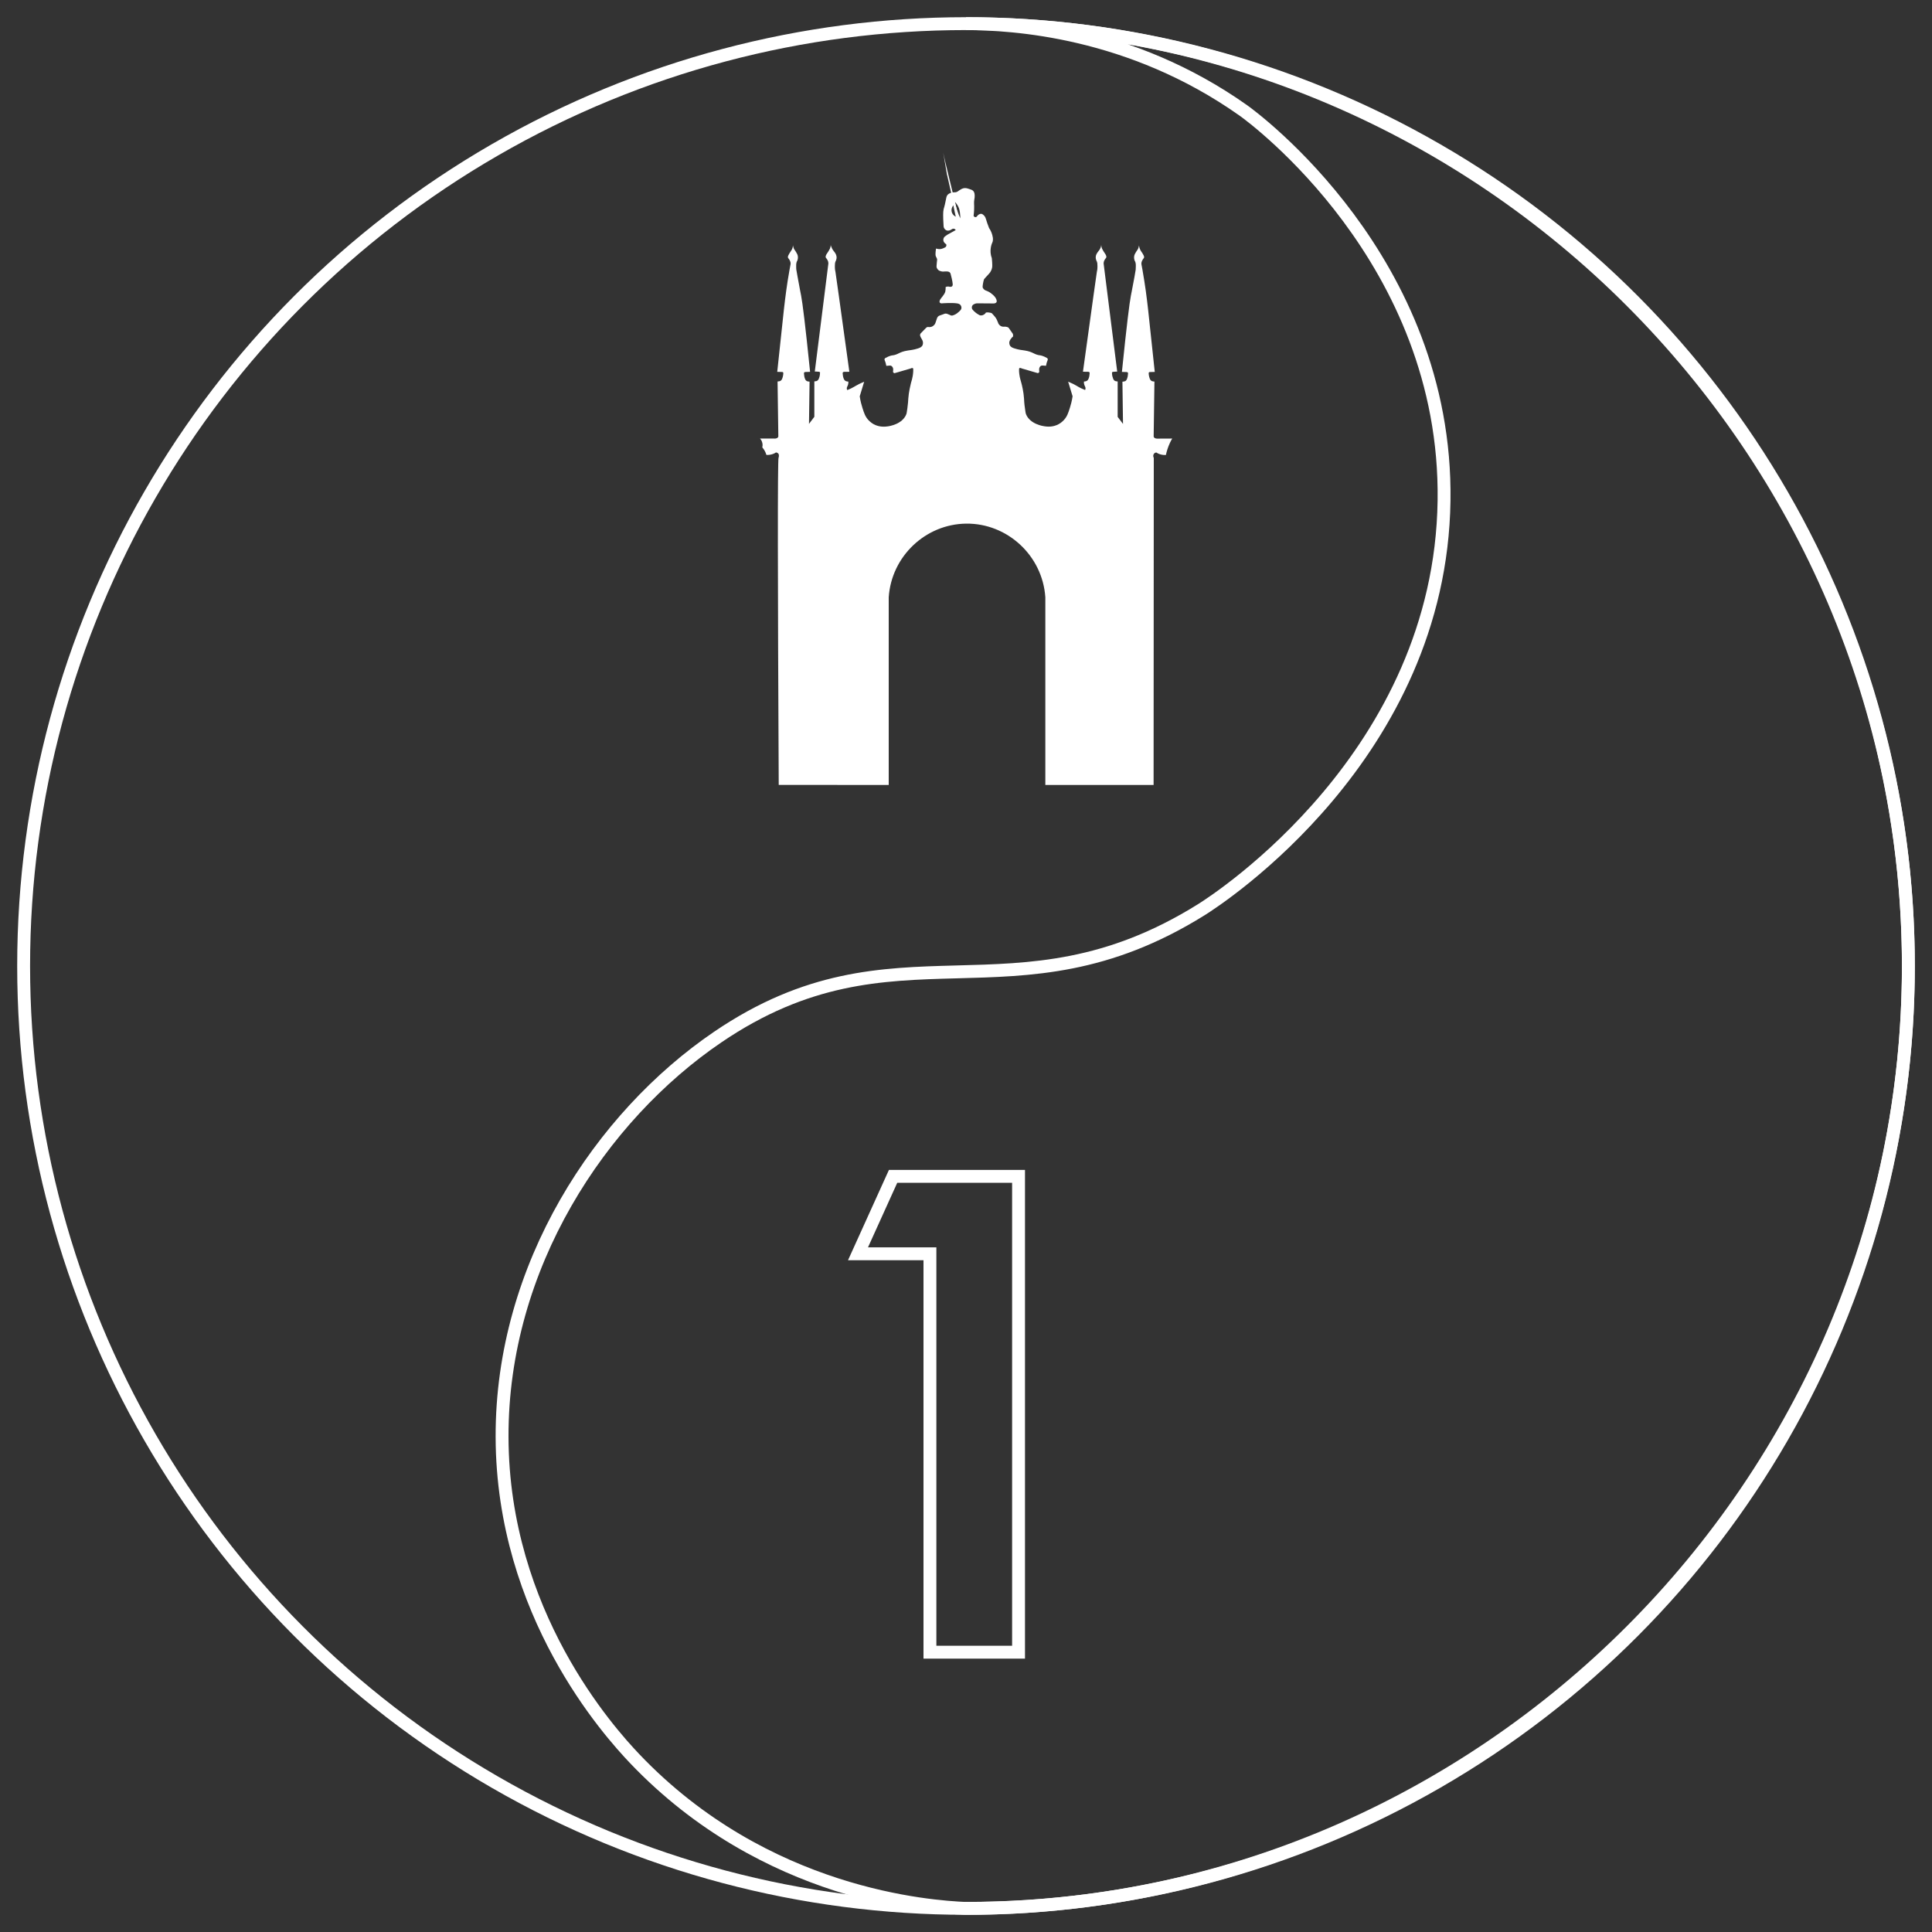 <?xml version="1.0" encoding="utf-8"?>
<!-- Generator: Adobe Illustrator 24.3.0, SVG Export Plug-In . SVG Version: 6.00 Build 0)  -->
<svg version="1.1" id="Camada_1" xmlns="http://www.w3.org/2000/svg" xmlns:xlink="http://www.w3.org/1999/xlink" x="0px" y="0px"
	 viewBox="0 0 300 300" style="enable-background:new 0 0 300 300;" xml:space="preserve">
<rect x="0" y="0" width="300" height="300" fill="#333333" stroke="none"/>
<style type="text/css">
	.st0{fill:none;stroke:#FFFFFF;stroke-width:2;stroke-miterlimit:10;}
	.st1{fill:#FFFFFF;}
</style>
<g>
	<circle class="st0" cx="150" cy="150" r="146.33"/>
	<path class="st0" d="M150,3.67c7.23,0.02,25.5,1.05,43.07,13.48c1.43,1.01,31.69,23.18,31.16,60.59
		c-0.55,39.53-35.01,61.84-37.66,63.5c-29.26,18.27-47.4,0.94-75.13,19.8c-18.16,12.35-33.56,35.54-33.48,62.1
		c0.08,27.42,16.62,45.76,20.58,49.93c20.32,21.35,46.05,23.03,51.46,23.27c80.27,0,146.33-66.06,146.33-146.33
		S230.27,3.67,150,3.67z"/>
	<g>
		<path class="st1" d="M179.77,68.11c-0.03,0-0.46,0.03-0.59-0.22c-0.02-0.03-0.03-0.06-0.04-0.11c0.04-2.84,0.08-5.69,0.12-8.53
			c-0.02,0-0.05,0-0.08-0.01c-0.16-0.02-0.24-0.03-0.33-0.07c-0.15-0.08-0.23-0.21-0.25-0.24c-0.02-0.03-0.03-0.06-0.04-0.07
			c-0.16-0.37-0.24-0.96-0.16-1.03c0.03-0.03,0.06-0.04,0.06-0.04c0.01,0,0.03-0.02,0.07-0.02c0.01,0,0.01,0,0.02,0
			c0.08-0.01,0.37-0.02,0.76-0.02c-0.64-6.01-0.93-8.75-1.03-9.65c-0.01-0.06-0.02-0.22-0.05-0.43c-0.06-0.55-0.17-1.46-0.32-2.56
			c-0.13-0.93-0.3-2.01-0.51-3.22c-0.06-0.36-0.12-0.66-0.16-0.86c-0.02-0.22,0.03-0.38,0.07-0.47c0.06-0.16,0.19-0.33,0.19-0.34
			c0.08-0.11,0.11-0.13,0.14-0.2c0.05-0.14-0.02-0.29-0.06-0.37c-0.2-0.4-0.39-0.6-0.51-0.84c-0.08-0.15-0.17-0.38-0.2-0.71
			c-0.02,0.11-0.05,0.28-0.12,0.46c-0.09,0.23-0.17,0.27-0.35,0.57c-0.16,0.27-0.24,0.41-0.28,0.62c-0.05,0.29,0.01,0.54,0.03,0.6
			c0.06,0.21,0.11,0.2,0.17,0.42c0.05,0.17,0.05,0.31,0.05,0.55c0,0.3-0.02,0.52-0.02,0.55c-0.04,0.31-0.26,1.56-0.59,3.24
			c-0.05,0.27-0.1,0.55-0.16,0.82c-0.22,1.15-0.63,4.37-1.39,11.82c0.24,0.01,0.47,0.01,0.71,0.02c0,0,0.06,0,0.14,0.03
			c0.02,0.01,0.04,0.02,0.06,0.04c0.01,0.01,0.02,0.03,0.03,0.06c0.01,0.05,0.01,0.1,0.01,0.11c-0.04,0.35-0.05,0.43-0.05,0.43
			c-0.04,0.18-0.07,0.29-0.13,0.44c-0.04,0.08-0.07,0.14-0.13,0.2c-0.03,0.03-0.07,0.08-0.15,0.11c-0.07,0.03-0.12,0.04-0.23,0.06
			c-0.07,0.01-0.14,0.02-0.18,0.02c0.03,2.19,0.06,4.37,0.09,6.56c-0.28-0.37-0.55-0.73-0.83-1.1c0-1.83,0-3.67,0-5.5
			c-0.03,0-0.07-0.01-0.12-0.01c-0.14-0.02-0.22-0.03-0.29-0.07c-0.13-0.06-0.2-0.17-0.23-0.22c-0.02-0.04-0.04-0.07-0.07-0.15
			c-0.1-0.26-0.14-0.49-0.15-0.57c-0.01-0.08-0.02-0.18-0.02-0.3c0-0.01,0-0.04,0.01-0.08c0.01-0.03,0.03-0.04,0.04-0.05
			c0.04-0.03,0.08-0.04,0.1-0.04c0.08-0.01,0.17-0.01,0.25-0.02c0.06,0,0.04,0,0.14-0.01c0.07,0,0.17,0,0.27-0.01
			c-0.7-5.59-1.41-11.18-2.11-16.78c0-0.05,0-0.12,0.02-0.2c0-0.03,0.02-0.13,0.08-0.26c0.06-0.13,0.13-0.23,0.17-0.28
			c0.08-0.11,0.11-0.13,0.14-0.2c0.01-0.02,0.03-0.09,0-0.22c-0.03-0.13-0.09-0.22-0.16-0.33c-0.07-0.1-0.21-0.32-0.29-0.45
			c-0.1-0.16-0.15-0.25-0.2-0.36c-0.06-0.13-0.12-0.33-0.13-0.61c-0.01,0.09-0.02,0.21-0.07,0.36c-0.01,0.04-0.06,0.2-0.19,0.4
			c-0.11,0.17-0.13,0.15-0.28,0.37c-0.08,0.11-0.15,0.22-0.22,0.37c-0.04,0.09-0.08,0.19-0.09,0.33c-0.02,0.15,0,0.26,0.01,0.32
			c0.02,0.15,0.07,0.25,0.08,0.28c0.03,0.07,0.04,0.08,0.07,0.15c0.05,0.12,0.07,0.22,0.08,0.3c0.01,0.07,0.02,0.17,0.02,0.39
			c0,0.22,0,0.36-0.02,0.55c-0.02,0.15-0.04,0.27-0.06,0.33c0,0.02-0.01,0.04-0.01,0.04c-0.03,0.12-0.65,4.61-2.16,15.52
			c0.27,0,0.53,0.01,0.8,0.01c0.07,0,0.11,0.02,0.14,0.03c0.03,0.01,0.05,0.03,0.06,0.04c0.01,0.02,0.02,0.04,0.03,0.06
			c0.01,0.02,0.01,0.06,0.01,0.11c-0.01,0.17-0.03,0.32-0.05,0.43c-0.07,0.34-0.15,0.48-0.2,0.56c-0.05,0.07-0.1,0.12-0.16,0.16
			c-0.07,0.04-0.13,0.06-0.18,0.08c-0.06,0.02-0.16,0.04-0.29,0.04c-0.03,0.24,0.01,0.42,0.06,0.54c0.07,0.21,0.19,0.33,0.18,0.54
			c-0.01,0.1-0.04,0.19-0.07,0.24c-0.2-0.08-0.41-0.17-0.62-0.27c-0.33-0.16-0.56-0.3-0.67-0.37c-0.28-0.17-0.72-0.4-1.34-0.66
			c0.23,0.76,0.46,1.51,0.69,2.27c-0.11,0.75-0.28,1.36-0.42,1.8c-0.26,0.82-0.44,1.36-0.93,1.89c-0.36,0.39-0.71,0.59-0.81,0.64
			c-0.9,0.5-1.81,0.39-2.17,0.34c-0.24-0.03-2.28-0.33-2.9-1.88c-0.07-0.18-0.1-0.44-0.17-0.95c-0.11-0.71-0.13-1.23-0.14-1.48
			c-0.06-1.04-0.35-2.2-0.42-2.44c-0.12-0.47-0.2-0.65-0.27-1.09c0,0-0.11-0.58-0.08-1.04c0-0.04,0.01-0.13,0.07-0.17
			c0.01-0.01,0.04-0.02,0.13-0.01c0.05,0.01,0.14,0.02,0.24,0.08c0.82,0.24,1.65,0.48,2.47,0.72c0.07-0.02,0.17-0.06,0.21-0.15
			c0.04-0.08,0.01-0.14,0-0.28c-0.01-0.08-0.02-0.3,0.08-0.49c0.02-0.04,0.1-0.19,0.26-0.24c0.07-0.02,0.12-0.02,0.24-0.02
			c0.12,0.01,0.28,0.02,0.48,0.04c0.07-0.38,0.15-0.62,0.22-0.78c0.03-0.06,0.09-0.2,0.04-0.32c-0.03-0.07-0.09-0.1-0.12-0.12
			c-0.63-0.36-1.03-0.4-1.03-0.4c-0.97-0.1-1.06-0.55-2.43-0.76c-0.41-0.06-0.9-0.1-1.58-0.32c-0.28-0.09-0.57-0.2-0.71-0.48
			c-0.14-0.27-0.07-0.57-0.06-0.59c0.04-0.15,0.1-0.25,0.2-0.39c0.13-0.19,0.27-0.33,0.37-0.41c-0.01-0.12-0.02-0.25-0.03-0.37
			c-0.23-0.33-0.46-0.66-0.69-0.99c-0.04-0.02-0.11-0.06-0.2-0.09c-0.37-0.12-0.54,0.01-0.83-0.08c-0.27-0.08-0.43-0.29-0.48-0.36
			c-0.1-0.15-0.08-0.2-0.25-0.57c-0.07-0.16-0.12-0.26-0.21-0.4c-0.08-0.13-0.17-0.22-0.33-0.41c-0.1-0.12-0.2-0.23-0.3-0.33
			c-0.13-0.05-0.33-0.11-0.56-0.12c-0.13-0.01-0.25,0-0.34,0.02c-0.05,0.08-0.14,0.21-0.32,0.32c-0.07,0.04-0.27,0.16-0.53,0.13
			c-0.13-0.02-0.26-0.1-0.51-0.26c-0.05-0.03-0.28-0.18-0.54-0.44c-0.21-0.2-0.24-0.29-0.26-0.34c-0.02-0.05-0.07-0.23,0.01-0.42
			c0.08-0.18,0.23-0.26,0.34-0.31c0.16-0.08,0.31-0.1,0.4-0.11c0.87,0.01,1.74,0.02,2.62,0.02c0.03,0,0.33-0.01,0.43-0.21
			c0.03-0.05,0.06-0.16-0.02-0.4c-0.08-0.22-0.23-0.47-0.57-0.76c-0.22-0.18-0.47-0.4-0.85-0.55c-0.19-0.07-0.39-0.13-0.56-0.32
			c-0.09-0.1-0.14-0.21-0.16-0.29c0.01-0.17,0.02-0.35,0.06-0.55c0.04-0.26,0.1-0.49,0.17-0.69c0.06-0.07,0.16-0.18,0.27-0.31
			c0.47-0.52,0.53-0.55,0.67-0.75c0.24-0.37,0.3-0.68,0.31-0.75c0.02-0.12,0.02-0.22,0.02-0.42c-0.01-0.26-0.02-0.61-0.07-1.05
			c-0.13-0.34-0.17-0.64-0.19-0.84c-0.04-0.52,0.06-0.95,0.12-1.17c0.11-0.38,0.19-0.4,0.23-0.69c0.05-0.34-0.02-0.6-0.08-0.85
			c-0.07-0.26-0.2-0.67-0.51-1.12c-0.22-0.57-0.37-1-0.46-1.32c-0.05-0.17-0.12-0.43-0.35-0.65c-0.11-0.1-0.27-0.25-0.47-0.23
			c-0.18,0.01-0.41,0.14-0.54,0.32c-0.04,0.06-0.09,0.14-0.19,0.18c-0.1,0.04-0.19,0.01-0.2,0c-0.13-0.05-0.18-0.17-0.19-0.19
			c0.05-0.39,0.07-0.71,0.08-0.92c0.04-0.91-0.06-1.02,0.03-1.6c0.04-0.22,0.07-0.36,0.06-0.61c-0.01-0.22-0.02-0.48-0.19-0.69
			c-0.15-0.19-0.35-0.25-0.67-0.35c-0.31-0.1-0.56-0.18-0.87-0.11c-0.28,0.06-0.53,0.24-0.67,0.33c-0.17,0.12-0.28,0.22-0.49,0.28
			c-0.14,0.03-0.21,0.02-0.33,0.02c-0.34,0.01-0.72,0.14-0.93,0.33c-0.22,0.2-0.25,0.47-0.31,0.77c-0.29,1.52-0.34,1.18-0.42,1.92
			c0,0-0.06,0.54,0.05,2.22c0,0.06,0.01,0.21,0.11,0.37c0.03,0.05,0.14,0.22,0.34,0.3c0.28,0.11,0.56-0.02,0.62-0.05
			c0.19-0.09,0.26-0.2,0.45-0.21c0.12,0,0.19,0.04,0.21,0.05c0.09,0.05,0.14,0.14,0.15,0.17c-0.09,0.05-0.83,0.45-1.25,0.69
			c-0.01,0.01-0.08,0.04-0.15,0.1c-0.21,0.14-0.38,0.25-0.46,0.44c-0.08,0.17-0.06,0.34-0.05,0.39c0.06,0.36,0.38,0.54,0.43,0.56
			c0.03,0.07,0.06,0.19,0.01,0.31c-0.06,0.15-0.2,0.22-0.41,0.31c-0.12,0.05-0.3,0.13-0.57,0.15c-0.26,0.01-0.47-0.05-0.6-0.09
			c-0.05,0.31-0.08,0.56-0.08,0.73c-0.01,0.14-0.01,0.21,0,0.29c0.04,0.3,0.18,0.37,0.24,0.62c0.02,0.08,0.01,0.08-0.04,0.55
			c-0.06,0.57-0.05,0.65-0.03,0.73c0.03,0.12,0.12,0.3,0.35,0.49c0.31,0.15,0.55,0.18,0.72,0.17c0.16-0.01,0.28-0.04,0.53-0.02
			c0.28,0.02,0.37,0.09,0.42,0.13c0.11,0.09,0.15,0.22,0.16,0.28c0.03,0.11,0.31,1.16,0.32,1.6c0,0.11-0.02,0.21-0.08,0.28
			c-0.09,0.09-0.22,0.1-0.3,0.1c-0.1,0-0.16-0.02-0.23-0.04c-0.11-0.02-0.27-0.02-0.49,0.07c0,0.1,0,0.24-0.01,0.4
			c0,0.04-0.02,0.21-0.05,0.33c-0.15,0.5-0.62,0.91-0.8,1.23c-0.01,0.02-0.05,0.09-0.07,0.19c-0.02,0.08-0.03,0.16,0,0.23
			c0.06,0.13,0.25,0.16,0.27,0.16c0.2-0.02,1.65-0.12,2.43,0c0.17,0.03,0.4,0.08,0.54,0.26c0.02,0.03,0.17,0.22,0.14,0.47
			c-0.02,0.23-0.17,0.37-0.44,0.61c-0.32,0.3-0.59,0.41-0.68,0.45c-0.19,0.08-0.33,0.13-0.49,0.09c-0.02-0.01-0.03-0.01-0.36-0.16
			c-0.14-0.06-0.21-0.09-0.28-0.11c-0.13-0.03-0.23-0.03-0.3-0.02c-0.3,0.11-0.6,0.21-0.89,0.32c-0.04,0.02-0.12,0.06-0.19,0.13
			c-0.1,0.1-0.14,0.21-0.16,0.26c-0.23,0.65-0.24,0.81-0.39,1c-0.05,0.06-0.25,0.28-0.52,0.35c-0.17,0.04-0.31,0.03-0.31,0.03
			c-0.1-0.01-0.14-0.02-0.21-0.02c-0.11,0.01-0.2,0.07-0.27,0.14c-0.39,0.4-0.68,0.7-0.81,0.83c-0.03,0.03-0.09,0.09-0.11,0.19
			c-0.03,0.1,0,0.19,0.01,0.24c0.11,0.34,0.34,0.56,0.41,0.87c0.01,0.04,0.07,0.33-0.06,0.59c-0.14,0.27-0.43,0.39-0.71,0.48
			c-0.68,0.22-1.18,0.26-1.58,0.32c-1.37,0.21-1.46,0.66-2.43,0.76c0,0-0.4,0.04-1.03,0.4c-0.03,0.01-0.09,0.05-0.12,0.12
			c-0.06,0.12,0.01,0.26,0.04,0.32c0.07,0.16,0.15,0.4,0.22,0.78c0.19-0.02,0.36-0.04,0.48-0.04c0.12-0.01,0.18-0.01,0.24,0.02
			c0.16,0.06,0.23,0.2,0.26,0.24c0.11,0.2,0.09,0.42,0.08,0.49c-0.01,0.14-0.04,0.2,0,0.28c0.04,0.09,0.14,0.13,0.21,0.15
			c0.82-0.24,1.65-0.48,2.47-0.72c0.1-0.05,0.18-0.07,0.24-0.08c0.09-0.01,0.12,0.01,0.13,0.01c0.06,0.04,0.07,0.13,0.07,0.17
			c0.02,0.46-0.08,1.04-0.08,1.04c-0.07,0.44-0.14,0.62-0.27,1.09c-0.06,0.24-0.35,1.4-0.42,2.44c-0.01,0.25-0.04,0.77-0.14,1.48
			c-0.08,0.51-0.1,0.77-0.17,0.95c-0.62,1.56-2.66,1.85-2.9,1.88c-0.36,0.05-1.27,0.15-2.17-0.34c-0.1-0.05-0.45-0.26-0.81-0.64
			c-0.49-0.53-0.67-1.07-0.93-1.89c-0.14-0.44-0.31-1.05-0.42-1.8c0.23-0.76,0.46-1.51,0.69-2.27c-0.62,0.26-1.06,0.49-1.34,0.66
			c-0.12,0.07-0.34,0.21-0.67,0.37c-0.22,0.11-0.43,0.2-0.62,0.27c-0.03-0.05-0.06-0.14-0.07-0.24c-0.01-0.21,0.11-0.33,0.18-0.54
			c0.04-0.12,0.08-0.3,0.06-0.54c-0.13,0-0.22-0.02-0.29-0.04c-0.06-0.02-0.12-0.03-0.18-0.08c-0.06-0.04-0.11-0.09-0.16-0.16
			c-0.05-0.08-0.13-0.22-0.2-0.56c-0.02-0.11-0.04-0.25-0.05-0.43c0-0.05,0-0.08,0.01-0.11c0.01-0.02,0.01-0.04,0.03-0.06
			c0.01-0.01,0.03-0.03,0.06-0.04c0.03-0.01,0.08-0.03,0.14-0.03c0.27,0,0.53-0.01,0.8-0.01c-1.51-10.91-2.13-15.4-2.16-15.52
			c0,0,0-0.02-0.01-0.04c-0.01-0.06-0.04-0.18-0.06-0.33c-0.02-0.19-0.02-0.32-0.02-0.55c0-0.22,0.01-0.32,0.02-0.39
			c0.01-0.08,0.03-0.18,0.08-0.3c0.03-0.07,0.04-0.08,0.07-0.15c0.01-0.03,0.05-0.13,0.08-0.28c0.01-0.06,0.03-0.18,0.01-0.32
			c-0.02-0.14-0.06-0.24-0.09-0.33c-0.07-0.16-0.14-0.26-0.22-0.37c-0.15-0.22-0.18-0.2-0.28-0.37c-0.13-0.2-0.18-0.36-0.19-0.4
			C129.02,38.22,129,38.09,129,38c-0.01,0.28-0.08,0.48-0.13,0.61c-0.05,0.11-0.1,0.2-0.2,0.36c-0.08,0.13-0.22,0.35-0.29,0.45
			c-0.07,0.11-0.13,0.19-0.16,0.33c-0.03,0.12-0.01,0.2,0,0.22c0.02,0.07,0.05,0.09,0.14,0.2c0.03,0.05,0.11,0.15,0.17,0.28
			c0.06,0.13,0.08,0.23,0.08,0.26c0.01,0.08,0.02,0.15,0.02,0.2c-0.7,5.59-1.41,11.18-2.11,16.78c0.11,0,0.2,0,0.27,0.01
			c0.1,0,0.08,0,0.14,0.01c0.09,0,0.17,0.01,0.25,0.02c0.02,0,0.07,0.01,0.1,0.04c0.01,0.01,0.03,0.03,0.04,0.05
			c0.02,0.03,0.01,0.06,0.01,0.08c0,0.12-0.01,0.23-0.02,0.3c-0.01,0.07-0.04,0.3-0.15,0.57c-0.03,0.08-0.05,0.12-0.07,0.15
			c-0.03,0.05-0.1,0.15-0.23,0.22c-0.08,0.04-0.15,0.05-0.29,0.07c-0.05,0.01-0.09,0.01-0.12,0.01c0,1.83,0,3.67,0,5.5
			c-0.28,0.37-0.55,0.73-0.83,1.1c0.03-2.19,0.06-4.37,0.09-6.56c-0.04,0-0.1-0.01-0.18-0.02c-0.11-0.02-0.17-0.03-0.23-0.06
			c-0.08-0.04-0.13-0.09-0.15-0.11c-0.06-0.06-0.1-0.12-0.13-0.2c-0.07-0.14-0.09-0.26-0.13-0.44c0,0-0.02-0.08-0.05-0.43
			c0-0.01,0-0.05,0.01-0.11c0.01-0.03,0.02-0.05,0.03-0.06c0.02-0.02,0.04-0.03,0.06-0.04c0.08-0.03,0.14-0.03,0.14-0.03
			c0.24-0.01,0.47-0.01,0.71-0.02c-0.76-7.45-1.17-10.67-1.39-11.82c-0.05-0.27-0.1-0.55-0.16-0.82c-0.32-1.69-0.54-2.93-0.59-3.24
			c0-0.02-0.03-0.25-0.02-0.55c0-0.24,0-0.38,0.05-0.55c0.06-0.22,0.11-0.21,0.17-0.42c0.02-0.07,0.08-0.31,0.03-0.6
			c-0.04-0.21-0.12-0.35-0.28-0.62c-0.17-0.3-0.26-0.34-0.35-0.57c-0.07-0.19-0.11-0.35-0.12-0.46c-0.02,0.33-0.11,0.56-0.2,0.71
			c-0.13,0.23-0.31,0.44-0.51,0.84c-0.04,0.09-0.11,0.23-0.06,0.37c0.02,0.07,0.05,0.09,0.14,0.2c0.01,0.01,0.13,0.18,0.19,0.34
			c0.04,0.09,0.09,0.25,0.07,0.47c-0.04,0.2-0.09,0.5-0.16,0.86c-0.22,1.21-0.38,2.29-0.51,3.22c-0.15,1.1-0.26,2.02-0.32,2.56
			c-0.02,0.21-0.04,0.37-0.05,0.43c-0.09,0.9-0.39,3.64-1.03,9.65c0.39,0,0.68,0.01,0.76,0.02c0,0,0.01,0,0.02,0
			c0.04,0.01,0.06,0.02,0.07,0.02c0,0,0.03,0.02,0.06,0.04c0.08,0.08,0,0.66-0.16,1.03c-0.01,0.01-0.02,0.04-0.04,0.07
			c-0.02,0.04-0.1,0.17-0.25,0.24c-0.08,0.04-0.17,0.05-0.33,0.07c-0.03,0-0.06,0.01-0.08,0.01c0.04,2.84,0.08,5.69,0.12,8.53
			c-0.01,0.04-0.02,0.08-0.04,0.11c-0.14,0.25-0.57,0.23-0.59,0.22c-0.74,0-1.48,0-2.21,0c0.09,0.1,0.27,0.32,0.35,0.66
			c0.08,0.32,0.03,0.58,0,0.71c0.08,0.1,0.17,0.21,0.25,0.33c0.2,0.31,0.32,0.6,0.39,0.84c0.19,0.01,0.47,0.01,0.8-0.08
			c0.31-0.08,0.55-0.21,0.7-0.31c0.14,0.03,0.26,0.08,0.35,0.19c0.18,0.24,0.04,0.62,0.03,0.66c-0.15,0.51-0.13,19.12,0.03,50.78
			c5.69,0,11.39,0.01,17.08,0.01c0-9.71,0-19.43,0-29.14c0.42-6.36,5.71-11.36,12.01-11.44c6.41-0.08,11.88,4.97,12.31,11.44
			c0,9.71,0,19.43,0,29.14c5.6,0,11.21,0,16.81,0c0.01-16.93,0.02-33.85,0.03-50.78c-0.12-0.22-0.11-0.48,0.03-0.66
			c0.12-0.15,0.29-0.18,0.35-0.19c0.16,0.1,0.39,0.23,0.7,0.31c0.33,0.09,0.61,0.09,0.8,0.08c0.12-0.56,0.31-1.2,0.63-1.89
			c0.11-0.24,0.23-0.45,0.35-0.66C181.25,68.11,180.51,68.11,179.77,68.11z M147.79,32.93c-0.16-0.57,0.22-1.02,0.24-1.05
			c0,0,0.2,0.94,0.2,0.95c0,0,0.18,0.82,0.18,0.82C148.36,33.62,147.93,33.42,147.79,32.93z M148.58,32.51
			c-0.13-0.41-0.23-0.8-0.3-1.16c0.44,0.45,0.6,0.88,0.67,1.12c0.06,0.2,0.08,0.41,0.11,0.56c0.05,0.36,0.06,0.67,0.06,0.88
			C148.93,33.51,148.75,33.04,148.58,32.51z"/>
		<g>
			<path class="st1" d="M146.45,23.69c0.22,1.13,0.48,2.19,0.72,3.25l0.79,3.24l1.59,6.47l-0.3,0.07l-1.38-6.45
				C147.42,28.13,146.96,25.92,146.45,23.69z M146.45,23.69c0.48,2.11,1,4.23,1.53,6.41l1.57,6.55l-0.3,0.07l-1.49-6.5l-0.74-3.25
				C146.81,25.86,146.67,24.74,146.45,23.69z"/>
		</g>
	</g>
	<path class="st0" d="M133.23,194.69c1.82-4.01,3.64-8.02,5.45-12.03c6.49,0,12.99,0,19.48,0c0,24.63,0,49.26,0,73.89
		c-4.59,0-9.17,0-13.76,0c0-20.62,0-41.24,0-61.86C140.68,194.69,136.96,194.69,133.23,194.69z"/>
</g>
</svg>
